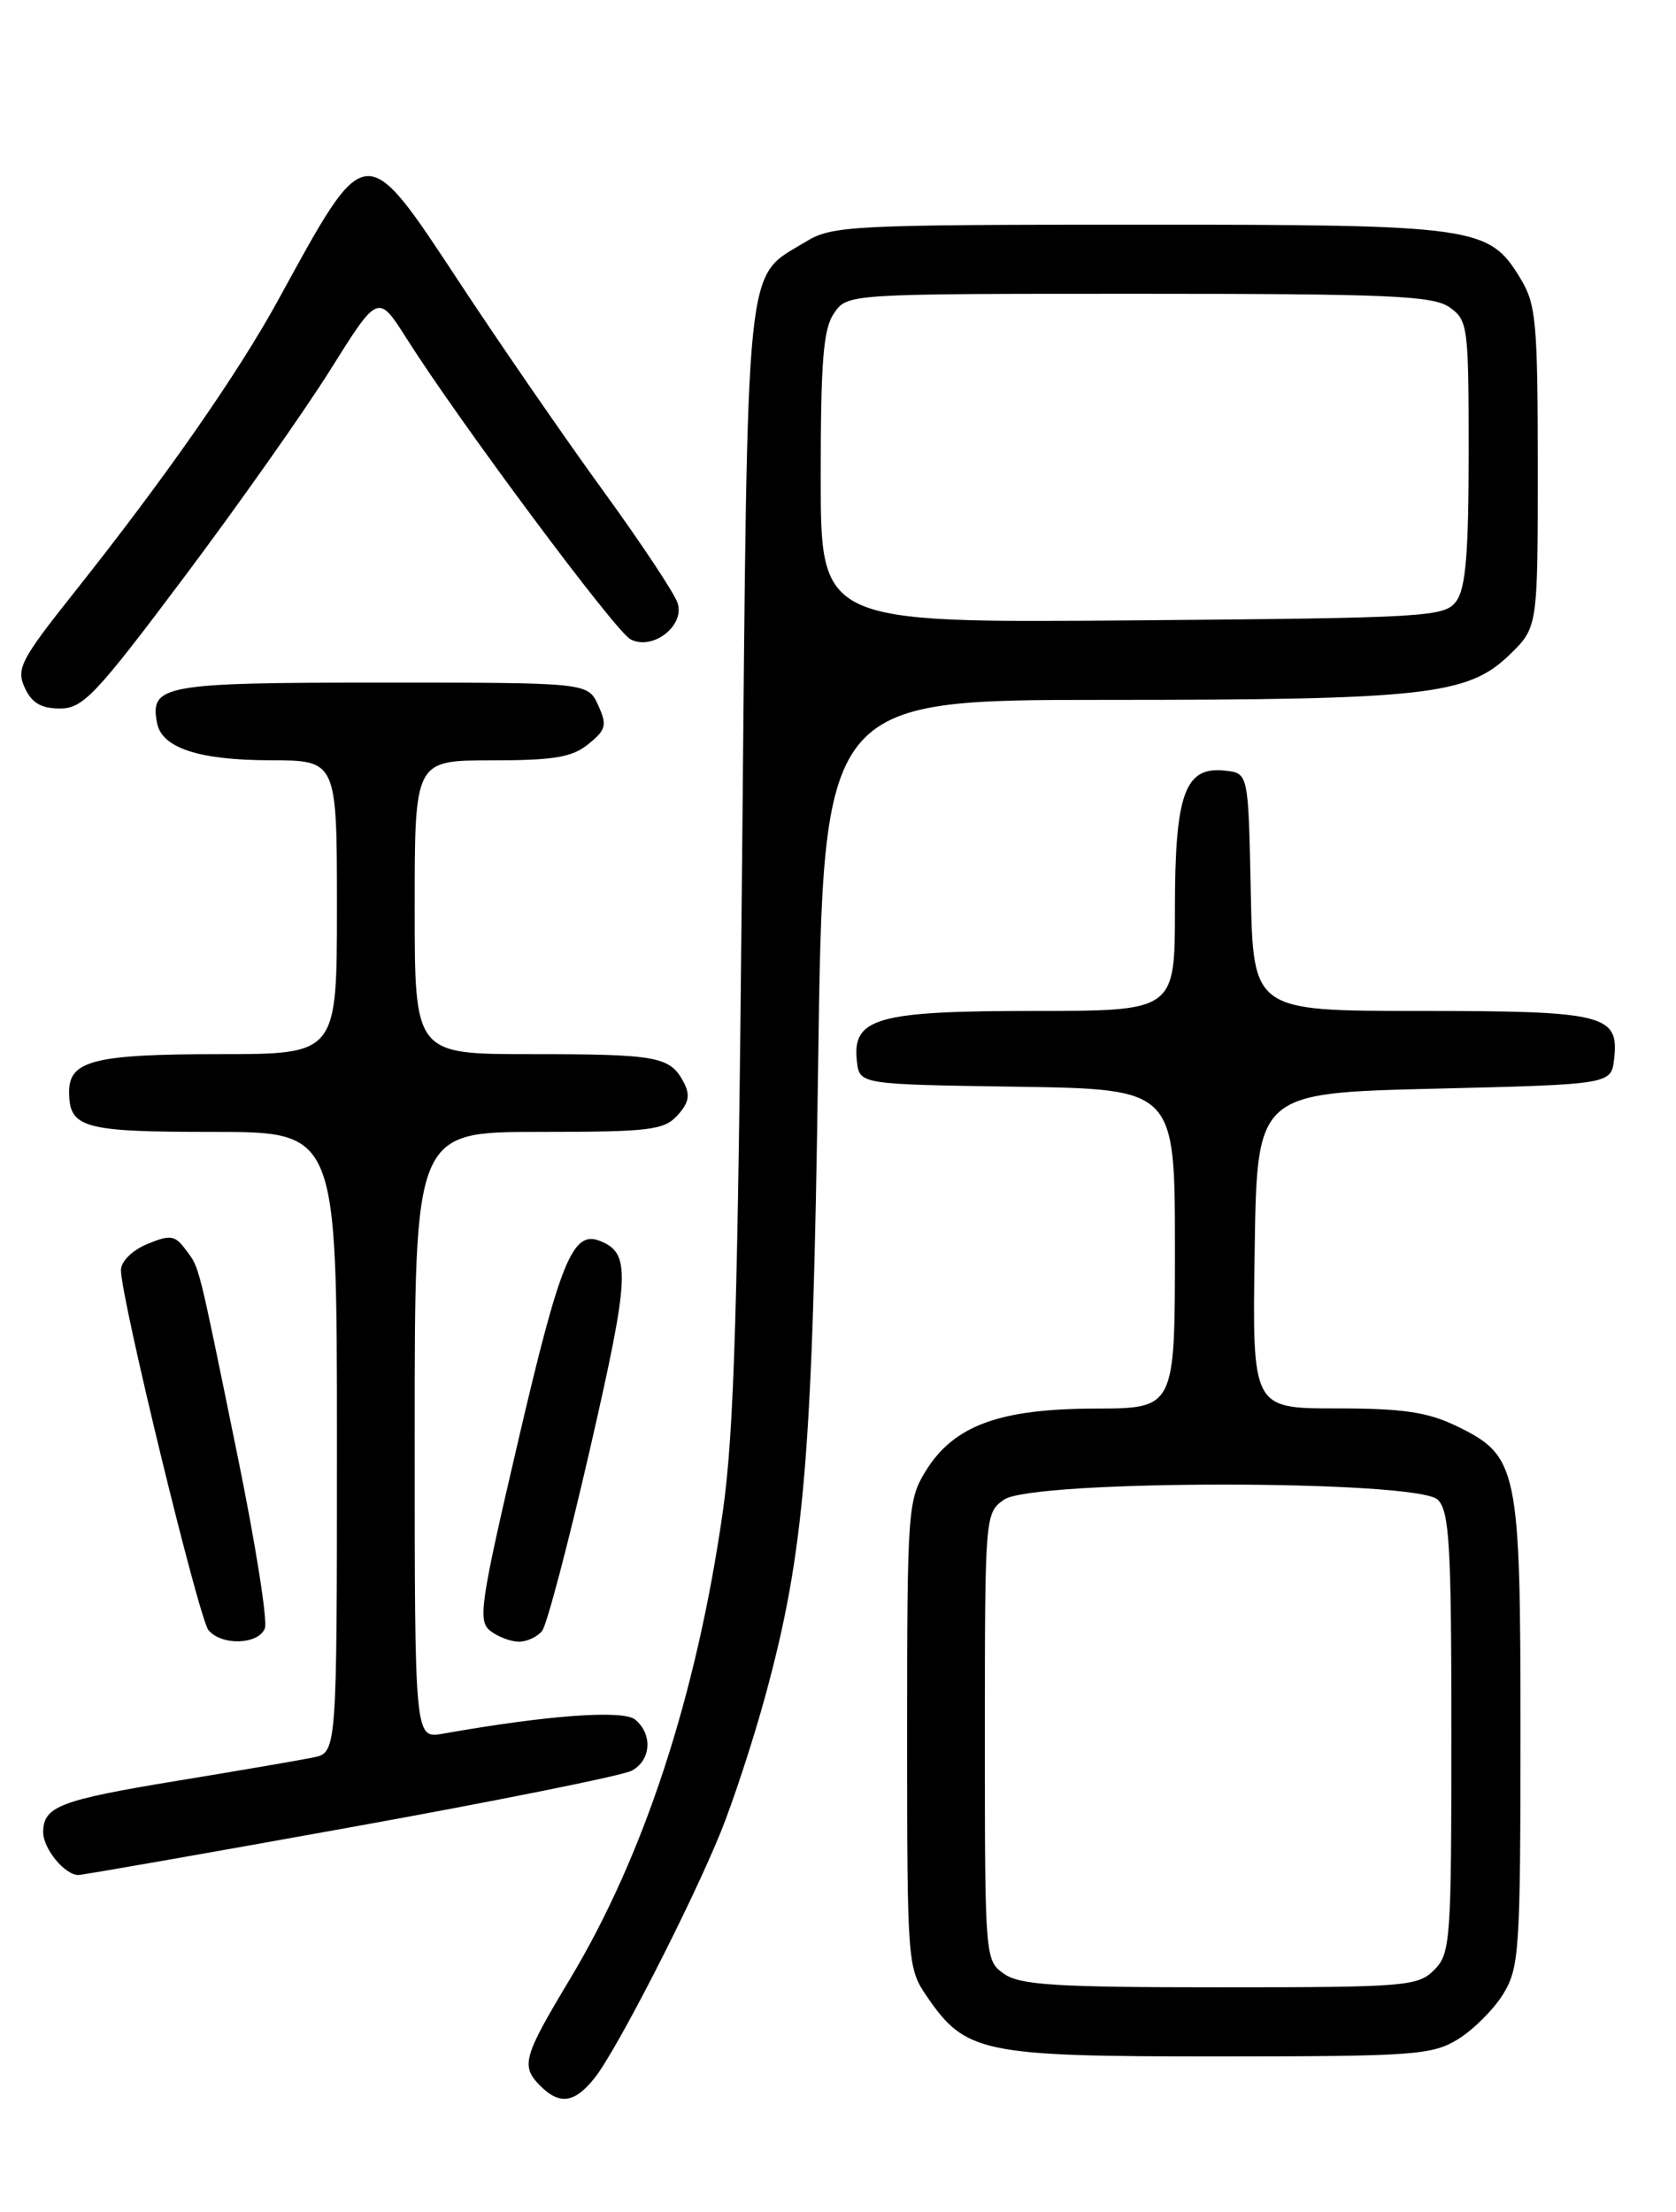 <?xml version="1.0" encoding="UTF-8" standalone="no"?>
<!DOCTYPE svg PUBLIC "-//W3C//DTD SVG 1.1//EN" "http://www.w3.org/Graphics/SVG/1.1/DTD/svg11.dtd" >
<svg xmlns="http://www.w3.org/2000/svg" xmlns:xlink="http://www.w3.org/1999/xlink" version="1.1" viewBox="0 0 194 256">
 <g >
 <path fill="currentColor"
d=" M 68.86 240.45 C 71.44 237.17 80.04 220.38 83.44 212.00 C 84.88 208.43 87.20 201.36 88.58 196.30 C 93.14 179.57 94.07 168.52 94.70 123.25 C 95.29 81.00 95.29 81.00 128.01 81.00 C 164.97 81.00 169.91 80.45 174.72 75.79 C 178.00 72.61 178.00 72.61 178.00 54.05 C 177.99 37.21 177.81 35.20 175.97 32.19 C 172.32 26.20 170.88 26.00 131.78 26.00 C 98.57 26.01 96.31 26.12 93.30 27.96 C 86.15 32.32 86.57 28.31 85.90 99.45 C 85.42 151.13 84.99 165.72 83.66 175.00 C 80.62 196.22 74.55 214.77 65.97 229.05 C 60.53 238.11 60.25 239.11 62.57 241.43 C 64.80 243.66 66.55 243.38 68.86 240.45 Z  M 168.76 236.01 C 170.55 234.91 172.91 232.55 174.01 230.76 C 175.86 227.72 175.99 225.68 176.00 200.65 C 176.00 169.81 175.73 168.50 168.59 165.04 C 165.23 163.42 162.39 163.00 154.66 163.00 C 144.95 163.00 144.95 163.00 145.23 144.75 C 145.50 126.50 145.50 126.50 166.00 126.00 C 186.50 125.50 186.50 125.50 186.84 122.55 C 187.42 117.42 185.73 117.00 164.34 117.00 C 145.06 117.00 145.06 117.00 144.78 103.25 C 144.50 89.50 144.50 89.50 141.85 89.19 C 137.15 88.65 136.00 91.80 136.00 105.22 C 136.00 117.00 136.00 117.00 119.72 117.00 C 101.47 117.00 98.61 117.81 99.19 122.85 C 99.50 125.50 99.50 125.50 117.75 125.77 C 136.00 126.05 136.00 126.05 136.00 144.52 C 136.00 163.00 136.00 163.00 126.75 163.02 C 115.66 163.05 110.41 164.98 107.15 170.25 C 105.09 173.59 105.00 174.84 105.00 200.72 C 105.00 227.06 105.05 227.78 107.25 231.00 C 111.77 237.62 113.62 238.00 140.98 238.00 C 163.68 237.99 165.74 237.85 168.76 236.01 Z  M 40.62 211.47 C 57.47 208.43 72.09 205.49 73.12 204.93 C 75.37 203.73 75.57 200.72 73.53 199.02 C 72.13 197.86 63.38 198.50 51.25 200.65 C 48.00 201.22 48.00 201.22 48.00 166.11 C 48.00 131.00 48.00 131.00 62.35 131.00 C 75.21 131.00 76.87 130.80 78.42 129.08 C 79.76 127.60 79.92 126.72 79.11 125.20 C 77.54 122.27 76.05 122.00 61.42 122.00 C 48.00 122.00 48.00 122.00 48.00 105.00 C 48.00 88.00 48.00 88.00 56.89 88.00 C 64.10 88.00 66.22 87.65 68.10 86.12 C 70.16 84.46 70.29 83.93 69.24 81.62 C 68.04 79.00 68.04 79.00 44.14 79.00 C 18.89 79.00 17.33 79.28 18.18 83.68 C 18.73 86.56 23.00 87.97 31.25 87.99 C 39.00 88.00 39.00 88.00 39.00 105.00 C 39.00 122.00 39.00 122.00 25.43 122.00 C 10.97 122.00 8.00 122.74 8.00 126.34 C 8.00 130.56 9.58 131.00 24.70 131.00 C 39.00 131.00 39.00 131.00 39.00 166.92 C 39.00 202.84 39.00 202.84 36.25 203.40 C 34.74 203.71 27.65 204.93 20.50 206.10 C 6.92 208.33 5.00 209.07 5.00 212.05 C 5.00 213.96 7.50 217.00 9.07 217.00 C 9.58 217.00 23.78 214.51 40.62 211.47 Z  M 30.66 188.45 C 30.99 187.59 29.58 178.70 27.54 168.70 C 22.82 145.63 23.13 146.83 21.48 144.61 C 20.24 142.95 19.72 142.87 17.04 143.98 C 15.29 144.71 14.00 145.99 14.00 147.00 C 14.00 150.26 23.01 187.30 24.13 188.66 C 25.65 190.49 29.93 190.35 30.66 188.45 Z  M 62.75 188.75 C 63.30 188.06 65.80 178.56 68.31 167.63 C 72.95 147.38 73.05 145.00 69.37 143.59 C 66.29 142.41 64.82 146.02 60.04 166.51 C 55.58 185.61 55.28 187.61 56.76 188.75 C 57.65 189.44 59.14 190.00 60.07 190.00 C 61.00 190.00 62.20 189.44 62.75 188.75 Z  M 21.35 66.75 C 27.64 58.36 35.26 47.56 38.28 42.73 C 43.77 33.97 43.77 33.97 47.10 39.23 C 53.13 48.76 71.20 73.04 72.97 73.98 C 75.50 75.34 79.28 72.46 78.44 69.81 C 78.09 68.70 74.23 62.88 69.86 56.86 C 65.49 50.85 58.05 40.07 53.33 32.91 C 42.13 15.93 42.51 15.90 32.22 34.69 C 27.52 43.28 19.08 55.37 8.58 68.58 C 2.41 76.34 1.86 77.40 2.86 79.58 C 3.66 81.35 4.76 82.00 6.94 82.00 C 9.61 82.00 11.08 80.44 21.35 66.75 Z  M 95.00 55.27 C 95.00 41.66 95.30 38.02 96.56 36.22 C 98.11 34.00 98.12 34.00 131.83 34.00 C 160.74 34.00 165.87 34.22 167.78 35.56 C 169.91 37.05 170.00 37.74 170.00 52.37 C 170.00 63.95 169.66 68.08 168.58 69.56 C 167.23 71.41 165.46 71.51 131.08 71.80 C 95.00 72.09 95.00 72.09 95.00 55.27 Z  M 116.22 228.44 C 114.02 226.90 114.00 226.62 114.00 201.00 C 114.00 175.38 114.02 175.10 116.22 173.56 C 119.55 171.23 164.10 171.24 166.43 173.57 C 167.77 174.92 168.00 178.79 168.00 200.57 C 168.00 224.67 167.90 226.10 166.00 228.00 C 164.12 229.88 162.67 230.00 141.22 230.00 C 122.23 230.00 118.08 229.74 116.22 228.44 Z "/>
</g>
</svg>